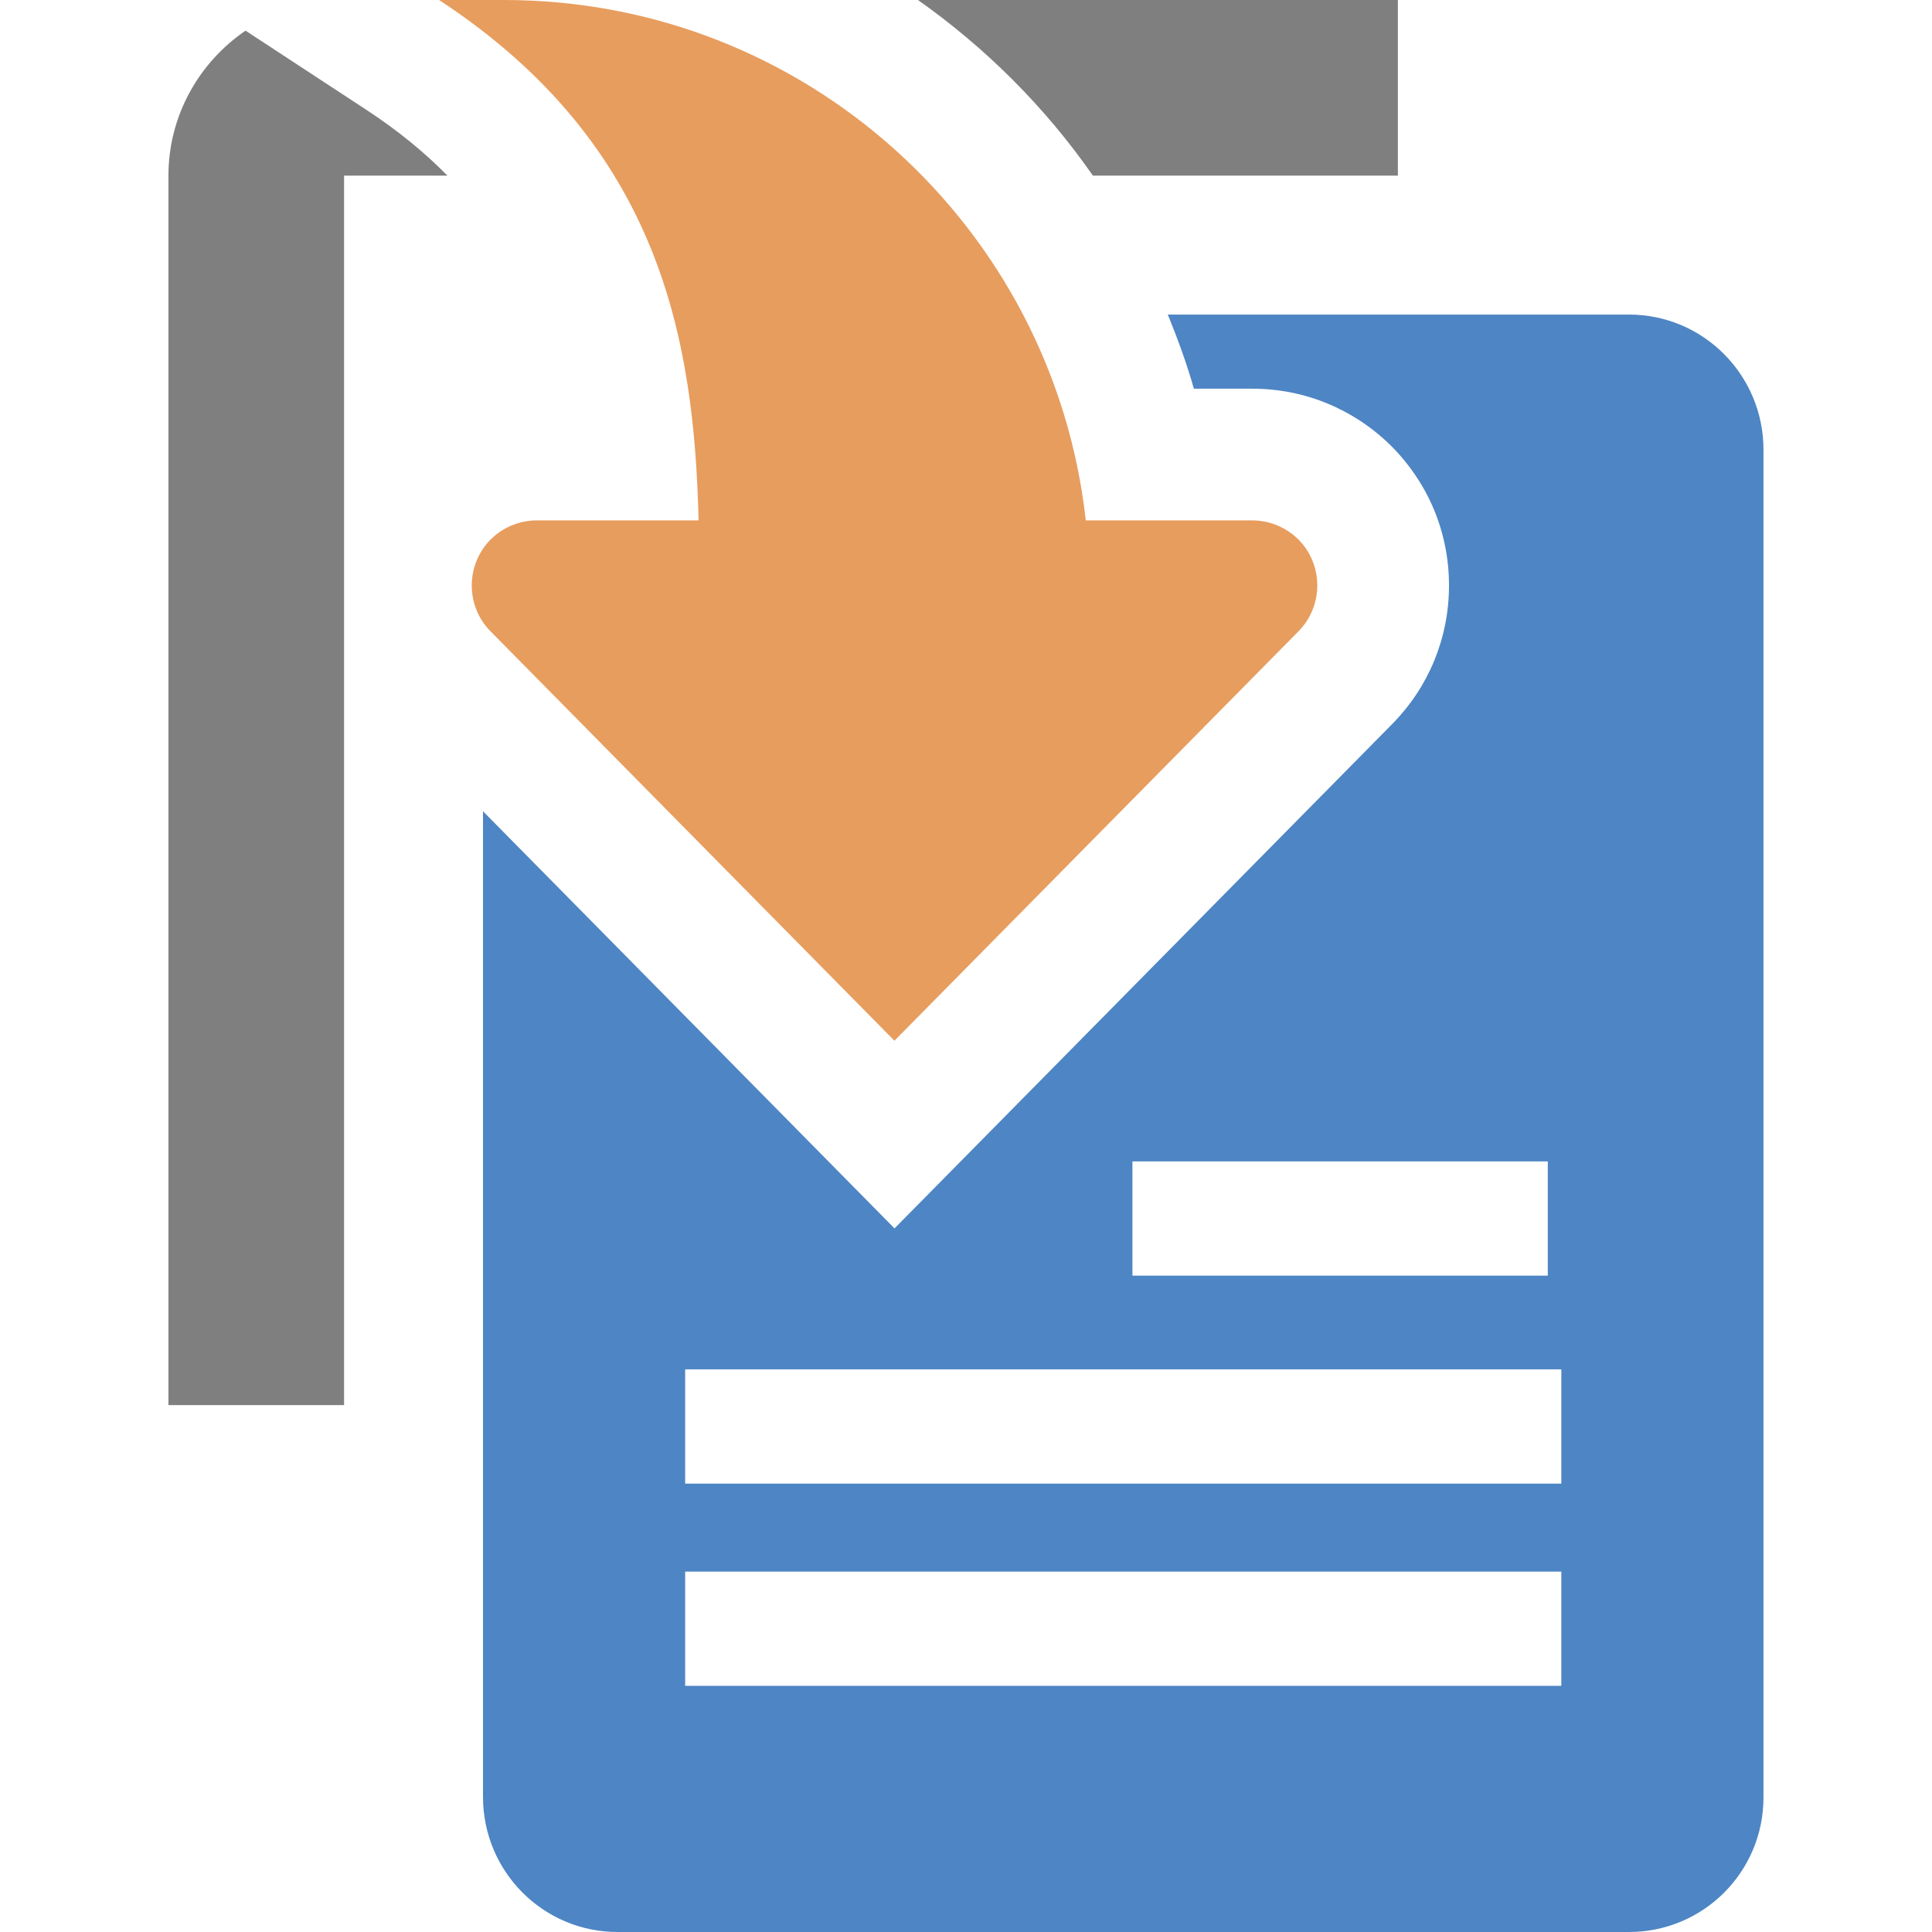 <?xml version="1.0" encoding="utf-8"?>
<!-- Generator: Adobe Illustrator 15.1.0, SVG Export Plug-In . SVG Version: 6.00 Build 0)  -->
<!DOCTYPE svg PUBLIC "-//W3C//DTD SVG 1.1//EN" "http://www.w3.org/Graphics/SVG/1.1/DTD/svg11.dtd">
<svg version="1.1" id="圖層_1" xmlns="http://www.w3.org/2000/svg" xmlns:xlink="http://www.w3.org/1999/xlink" x="0px" y="0px"
	 width="22px" height="22px" viewBox="0 0 22 22" enable-background="new 0 0 22 22" xml:space="preserve">
<path fill="#4E85C4" d="M18.549,3.582h-5.251c0.112,0.275,0.215,0.555,0.297,0.844h0.665c0.593,0,1.152,0.23,1.577,0.647
	C16.268,5.504,16.5,6.066,16.5,6.667c0,0.594-0.229,1.154-0.646,1.577l-5.668,5.744L5.5,9.238v1.309v5.313v4.601
	C5.5,21.31,6.183,22,7.033,22h11.516c0.847,0,1.532-0.684,1.532-1.532v-5.434V9.722V5.121C20.081,4.272,19.397,3.582,18.549,3.582z
	 M12.895,13.225h4.73v1.301h-4.73V13.225z M17.779,19.197H7.802v-1.301h9.977V19.197z M17.779,16.894H7.802v-1.301h9.977V16.894z"/>
<path fill="#E79D5E" d="M5.741,0H5c2.535,1.663,2.904,3.889,2.955,5.926H6.111c-0.188,0-0.379,0.073-0.524,0.217
	C5.444,6.287,5.372,6.478,5.372,6.667S5.443,7.046,5.587,7.19l4.598,4.661l4.6-4.661C14.928,7.046,15,6.855,15,6.667
	s-0.07-0.379-0.215-0.524c-0.146-0.144-0.336-0.217-0.525-0.217h-1.896C11.995,2.592,9.172,0,5.741,0z"/>
<g>
	<path fill="#7F7F7F" d="M3.918,6.214V2h1.177C4.838,1.739,4.538,1.491,4.177,1.254L2.796,0.349C2.268,0.709,1.918,1.316,1.918,2v14
		h2V7.121V6.214z"/>
	<path fill="#7F7F7F" d="M12.445,2h3.473V0h-5.465C11.226,0.546,11.902,1.22,12.445,2z"/>
</g>
</svg>
